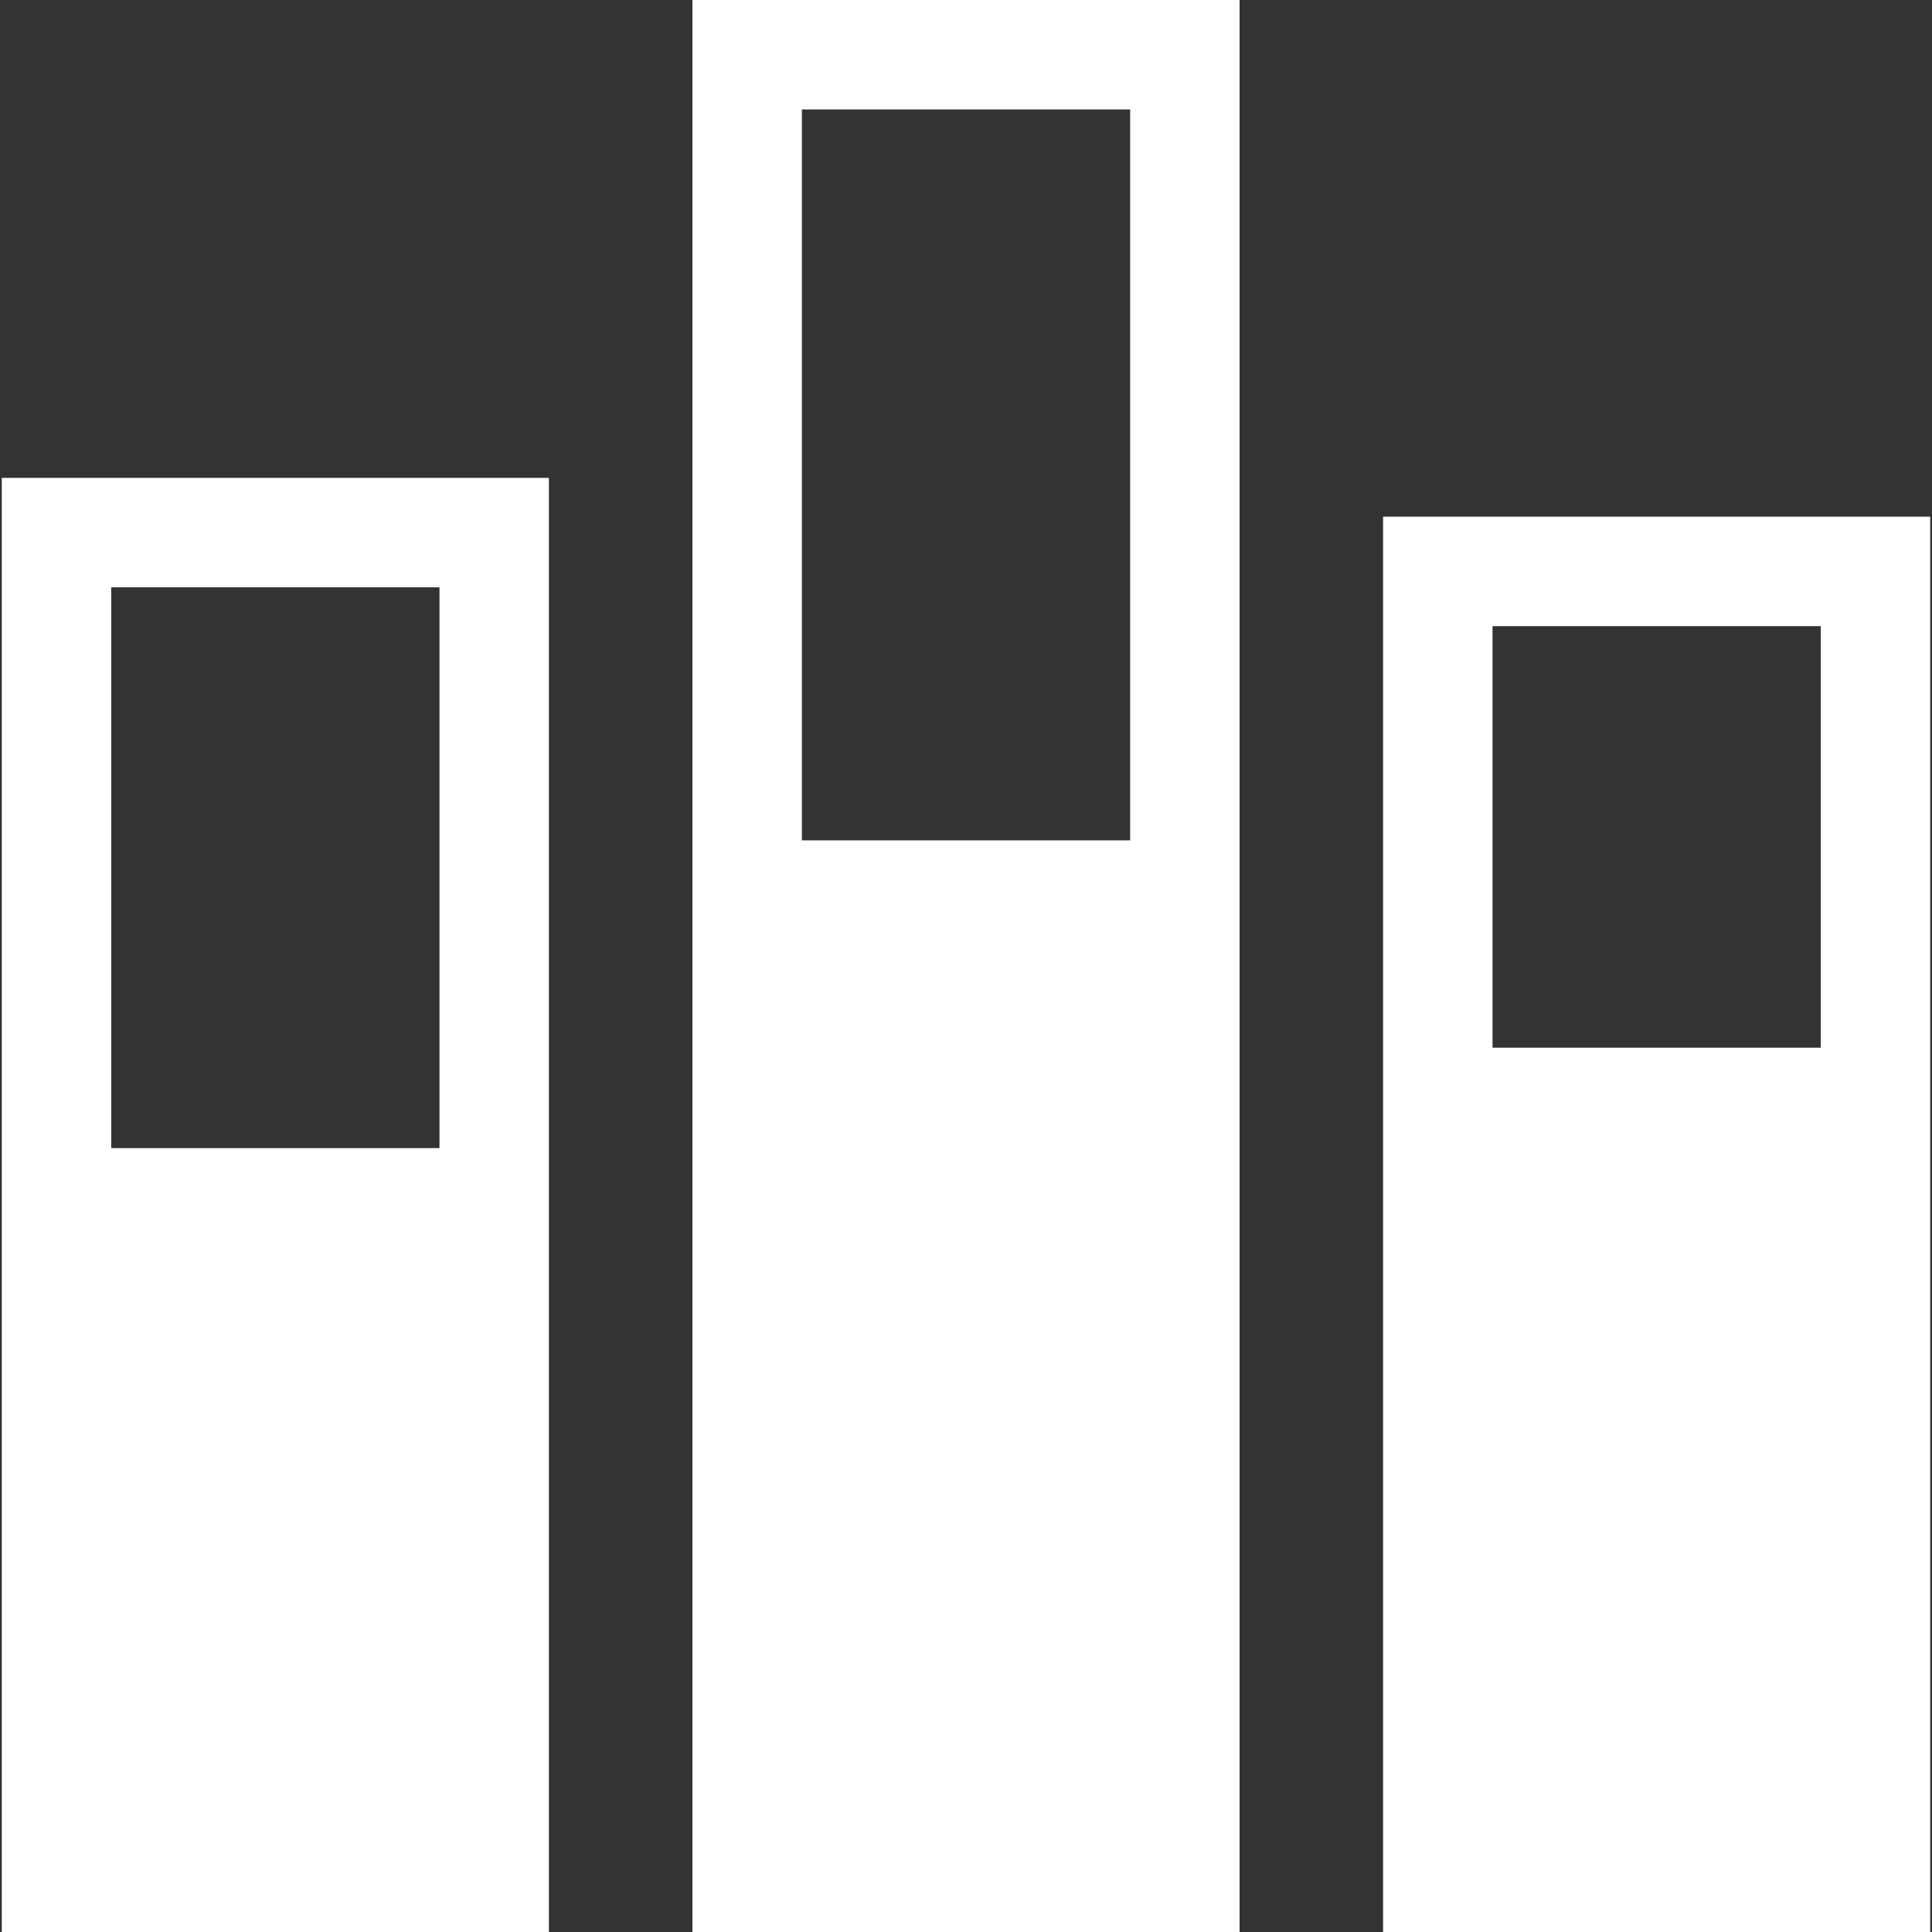 <svg width="60" height="60" viewBox="0 0 60 60" fill="none" xmlns="http://www.w3.org/2000/svg">
<rect x="0" y="0" width="60" height="60" fill="#333333" stroke="none"/>
<path d="M21.504 60H38.496V0H21.504V60ZM24.903 3.399H35.098V26.098H24.903V3.399Z" fill="white"/>
<path d="M0.055 60H17.047V14.841H0.055V60ZM3.454 18.239H13.649V35.656H3.454V18.239Z" fill="white"/>
<path d="M42.953 16.046V60H59.944V16.046H42.953ZM56.546 32.537H46.352V19.445H56.546V32.537Z" fill="white"/>
</svg>
